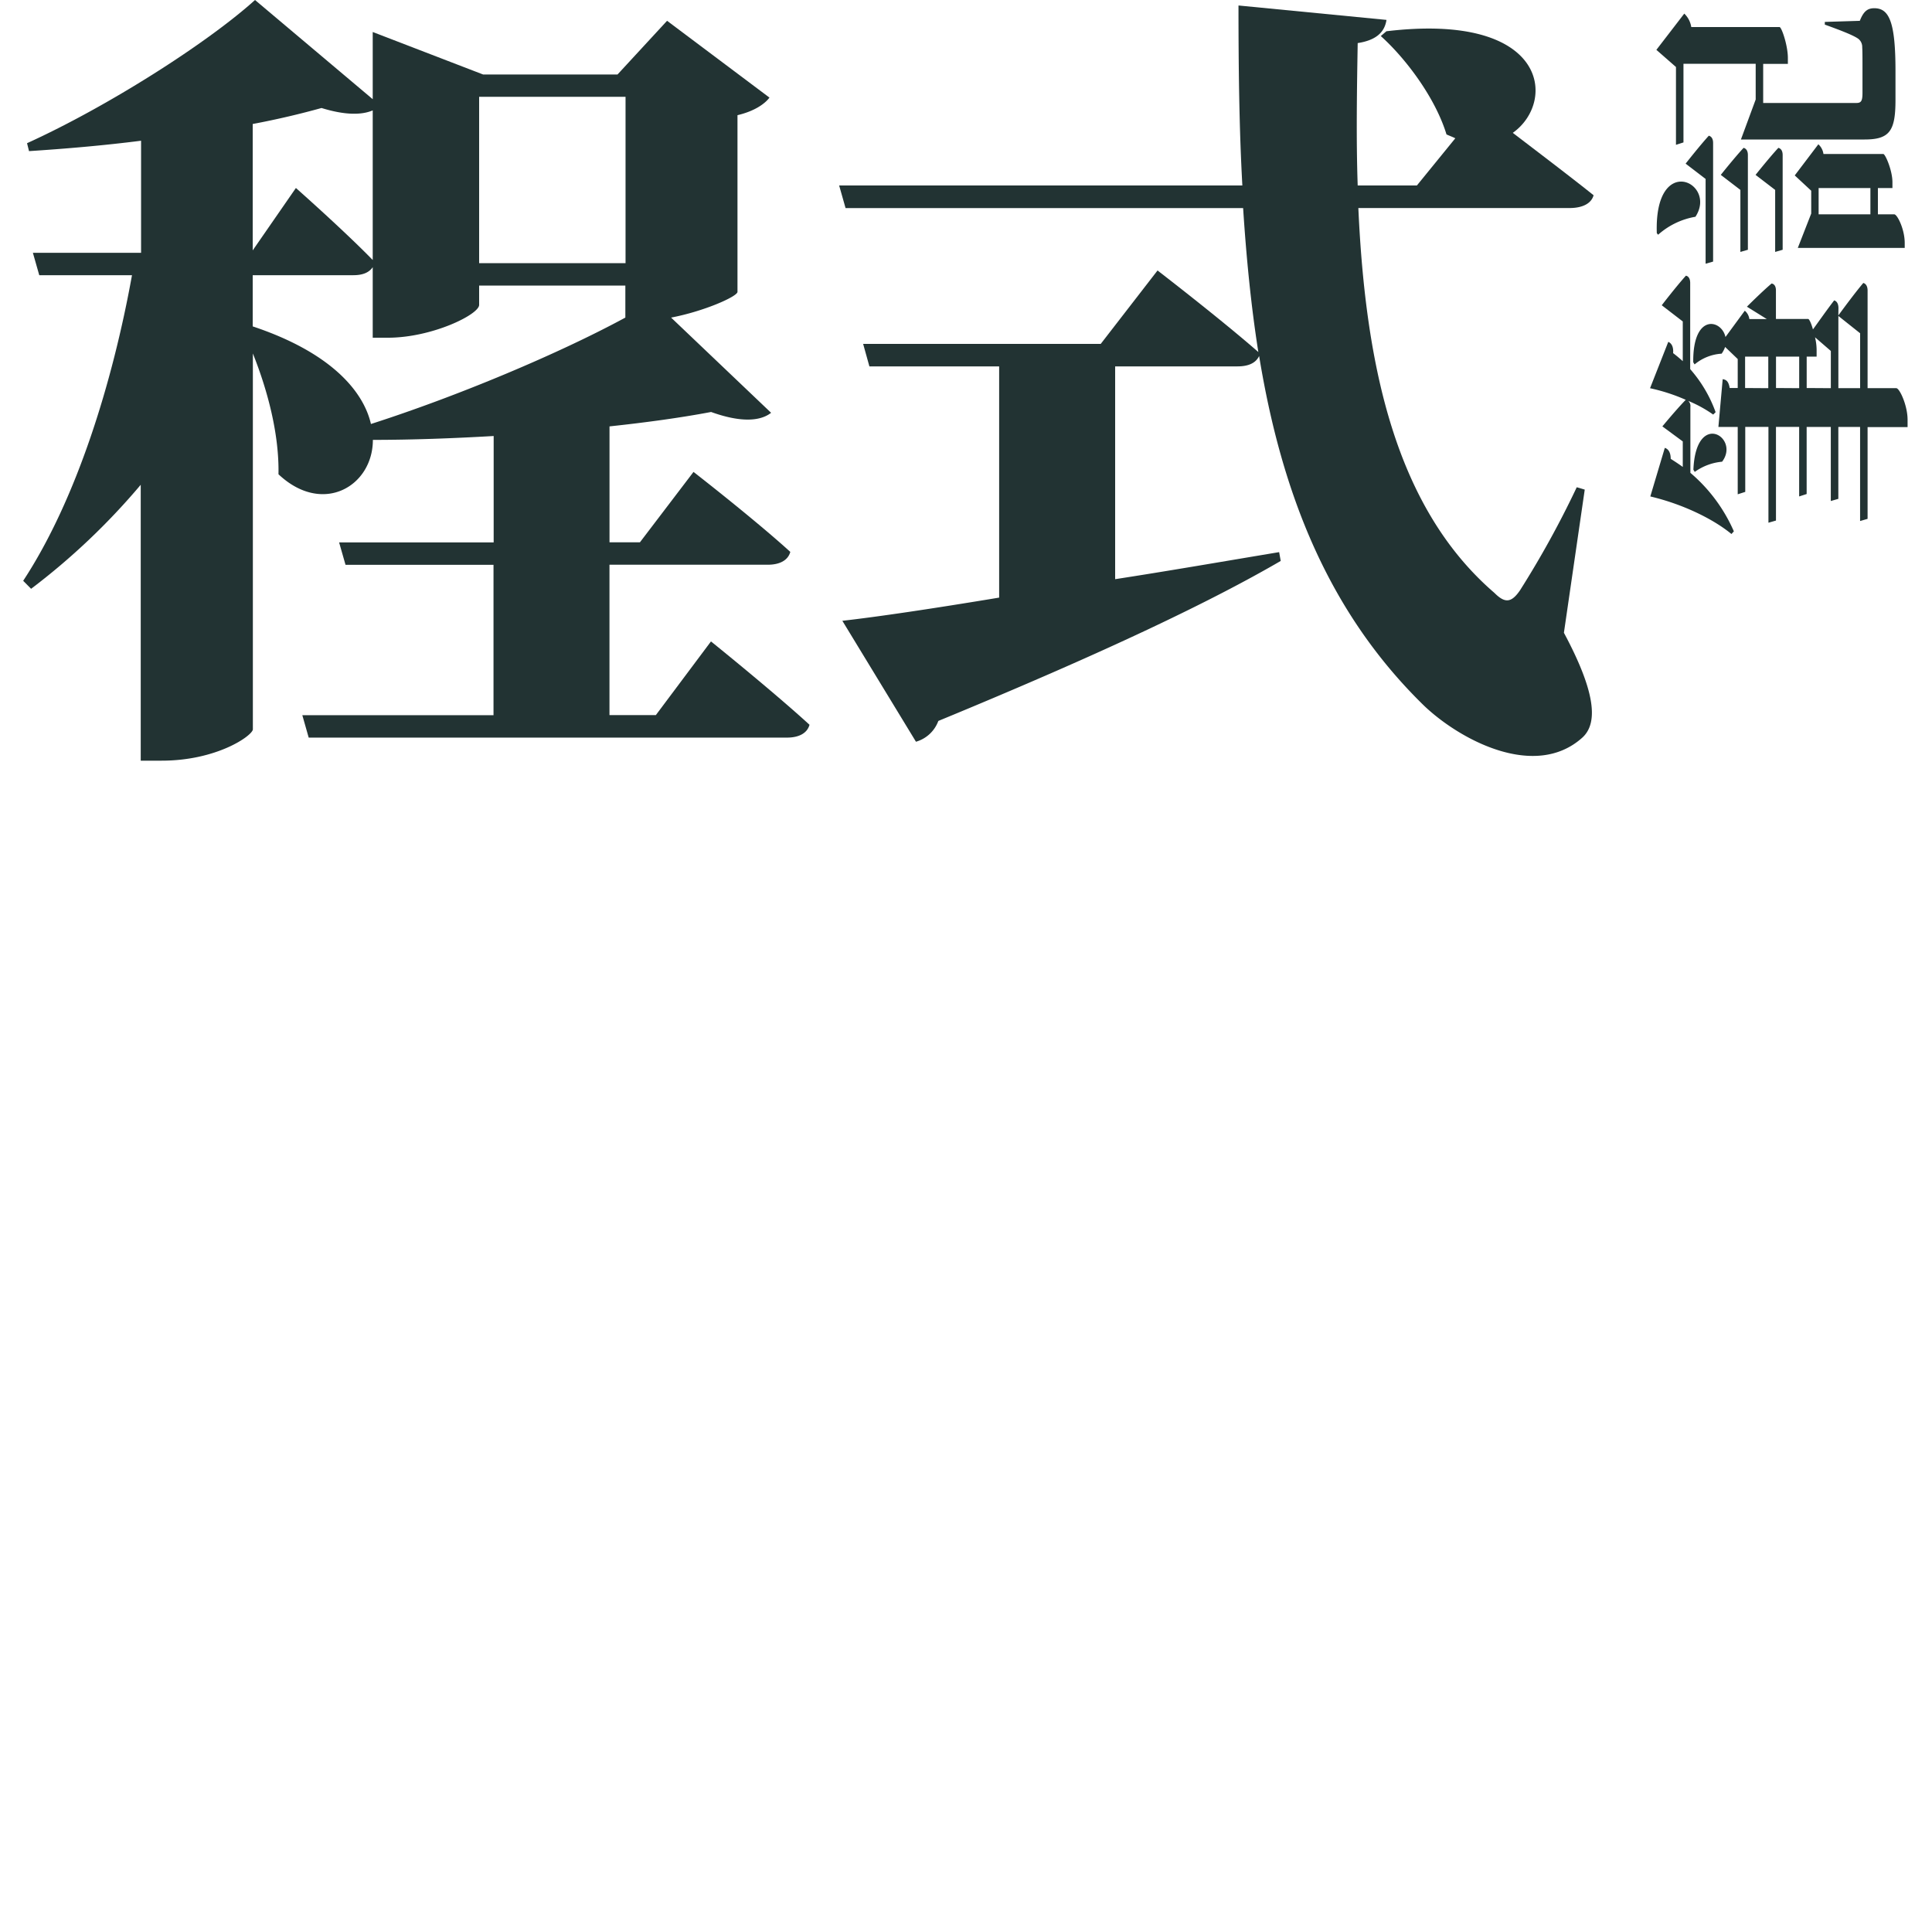 <svg id="圖層_1" data-name="圖層 1" xmlns="http://www.w3.org/2000/svg" viewBox="0 0 500 500"><defs><style>.cls-1{fill:#233;}</style></defs><path class="cls-1" d="M184,166S200,178.88,209.5,187.57c-.62,2.28-2.9,3.32-5.8,3.32H79.89l-1.65-5.8h49.48V146.17H89.42l-1.66-5.8h40V112.84c-10.56.61-21.12,1-31.26,1,0,12-13,19.67-24.43,8.9.2-10.56-2.9-21.94-6.63-31.26v97.31c-.21,1.65-9.32,8.07-23.6,8.07H36.42V125.46A175.64,175.64,0,0,1,8.05,152.38L6,150.31c13.87-21.12,23.19-51.55,28.16-79.09h-24l-1.65-5.8h28v-29c-9.74,1.24-19.46,2.07-29,2.69L7,37.06C27.93,27.54,53.6,11.18,66,0L96.46,25.67V8.28l28.57,11h34.78L172.64,5.38l26.5,19.88c-1.24,1.66-3.93,3.52-8.28,4.55V75.57c-.2,1.24-8.69,5-17.18,6.62l25.88,24.64c-2.9,2.28-8.08,2.48-15.53-.21-7.66,1.45-16.56,2.69-26.29,3.73v30h7.87l13.87-18.22s15.73,12.22,25.05,20.7c-.62,2.28-2.9,3.32-5.8,3.32h-41v38.92h12ZM96.46,28.57c-2.9,1.24-7.25,1.24-13.25-.62C78,29.4,72,30.85,65.4,32.09V64.8L76.58,48.65S89,59.63,96.46,67.29ZM65.4,84.47C85.28,91.09,94,101,96,109.73c22.57-7.25,48.65-18.22,65.84-27.54V73.91H124v5c0,2.49-12.21,8.49-23.6,8.49H96.46V69.15c-1,1.45-2.69,2.07-5,2.07H65.4ZM124,25.05V68.11h37.89V25.05Z"/><path class="cls-1" d="M404.74,163.76c7.87,14.7,9.11,23.19,4.77,27.13-12.22,11-31.68.62-41-8.29-24.84-24.22-36.85-55.07-42.65-90.47C325,94,323,94.82,320.27,94.82H288.6v55.07c13.45-2.07,27.74-4.55,42.44-7l.41,2.28c-17.8,10.35-44.92,23.4-88.61,41.41a8.73,8.73,0,0,1-5.79,5.38L218,160.66c8.9-1,23.19-3.11,40.58-6V94.82H225L223.38,89h61.49l14.7-19s16.15,12.42,26.09,21.11c-1.87-11.8-3.11-24.42-3.94-37.26H218.83L217.17,48H321.52c-.83-14.9-1-30.64-1-46.58l38.3,3.73c-.41,2.69-2.07,5.17-7.45,6-.21,12.42-.41,24.85,0,36.85h15.32l9.94-12.21c-.83-.42-1.45-.62-2.28-1-2.9-9.52-10.56-19.67-17-25.46l1.45-1.24c41.82-5,44.1,18.21,32.71,26.29,6.21,4.76,14.7,11.18,20.91,16.15-.62,2.27-3.1,3.31-6.21,3.31H351.54c1.86,41.2,9.73,77.64,35.19,99.58,2.69,2.69,4.35,2.69,6.63-.62a247.59,247.59,0,0,0,14.7-26.7l2.07.61Z"/><path class="cls-1" d="M430.06,79s3.68-4.8,6.25-7.65c.76.14,1.11.91,1.11,1.88v22.3A34.58,34.58,0,0,1,444,106.67l-.63.62a32.63,32.63,0,0,0-6.46-3.54,1.74,1.74,0,0,1,.56,1.53v17.09a41.78,41.78,0,0,1,11.25,15.14l-.62.69c-4.87-4-12.78-7.78-21-9.72l3.75-12.57c.9.27,1.53,1.18,1.53,2.84,1.11.7,2.15,1.39,3.12,2.09v-6.6l-5.28-3.89s3.55-4.31,6.05-6.88a47.8,47.8,0,0,0-9.24-3l4.72-12c.84.35,1.39,1.32,1.25,2.92.91.69,1.74,1.39,2.5,2.08V83.19Zm45.7,2.63c.56-.76,4-5.48,6.46-8.4.76.21,1.11,1,1.11,1.94v25.29h7.43c.84,0,2.92,4.44,2.92,8.19v1.88H483.33v23.75l-1.94.56V110.49h-5.63V129.1l-1.95.56V110.49h-6.25v17.36l-1.94.63v-18h-6v24.24l-1.95.56v-24.8h-6V127.3l-1.95.62V110.49h-5l1.11-12.36c.91.13,1.53.55,1.81,2.29h2.08v-7.5l-3.26-3.13a7.23,7.23,0,0,1-.9,1.74,12.06,12.06,0,0,0-7,2.78l-.35-.56c-.14-12.78,7.36-11.11,8.34-6.53l5-6.81a3.39,3.39,0,0,1,1.18,2.16h4.51l-5.14-3.2s3.89-3.89,6.39-6c.77.14,1.12.83,1.12,1.8v7.37h8.33c.28,0,.83,1.18,1.25,2.71,1.18-1.6,3.61-5.07,5.49-7.51.76.21,1.11,1,1.11,2Zm-37.51,39.94c.63-15.56,12.16-8.33,7.43-2.08a14.28,14.28,0,0,0-7.08,2.64Zm19.38-21.11V92.29h-6v8.13Zm8,0V92.29h-6v8.13Zm8.19,0V90.83l-4.09-3.54a14.39,14.39,0,0,1,.41,3.26v1.74h-2.57v8.13Zm1.95-18.69v18.69h5.63V86.25Z"/><path class="cls-1" d="M436.24,42.35s3.54-4.52,6-7.23c.76.21,1.11.91,1.11,1.88V67.7l-1.94.55V46.31Zm9.1,2.91s3.47-4.37,5.9-7c.76.21,1.11.9,1.11,1.87V64.64l-1.94.56V49.15Zm9,0s3.47-4.37,5.9-7c.76.21,1.11.9,1.11,1.87V64.64l-1.94.56V49.15Zm10.14.14,6.11-8.06a4.17,4.17,0,0,1,1.32,2.51h15.49c.55.07,2.36,4.3,2.36,7.29v1.53H486v6.8h4.24c.76,0,2.7,3.82,2.7,7.44v1.25H465.27l3.47-8.89V49.36Zm-35.7,14.94c-.7-21,15.76-13.06,10-4.24a19.42,19.42,0,0,0-9.66,4.65Zm55.28-11.67h-13.4v6.8h13.4ZM481.32,5.39c1-2.57,2.08-3.26,3.75-3.26,3.89,0,5.48,3.68,5.48,16.25v7.51c0,8-1.52,10.21-8,10.21h-32l3.82-10.35V16.51H435.68V36.86l-1.94.62V17.34l-5.07-4.44,7.22-9.38A6.16,6.16,0,0,1,437.7,7h22.85c.55.07,2.15,4.79,2.15,8v1.53h-6.39V26.65h24.1c1.25,0,1.6-.49,1.6-2.64V17.34c0-2.08,0-4.1-.07-5.14a2.65,2.65,0,0,0-1-2.15c-1.25-.91-4.45-2.15-8.68-3.68v-.7Z"/></svg>